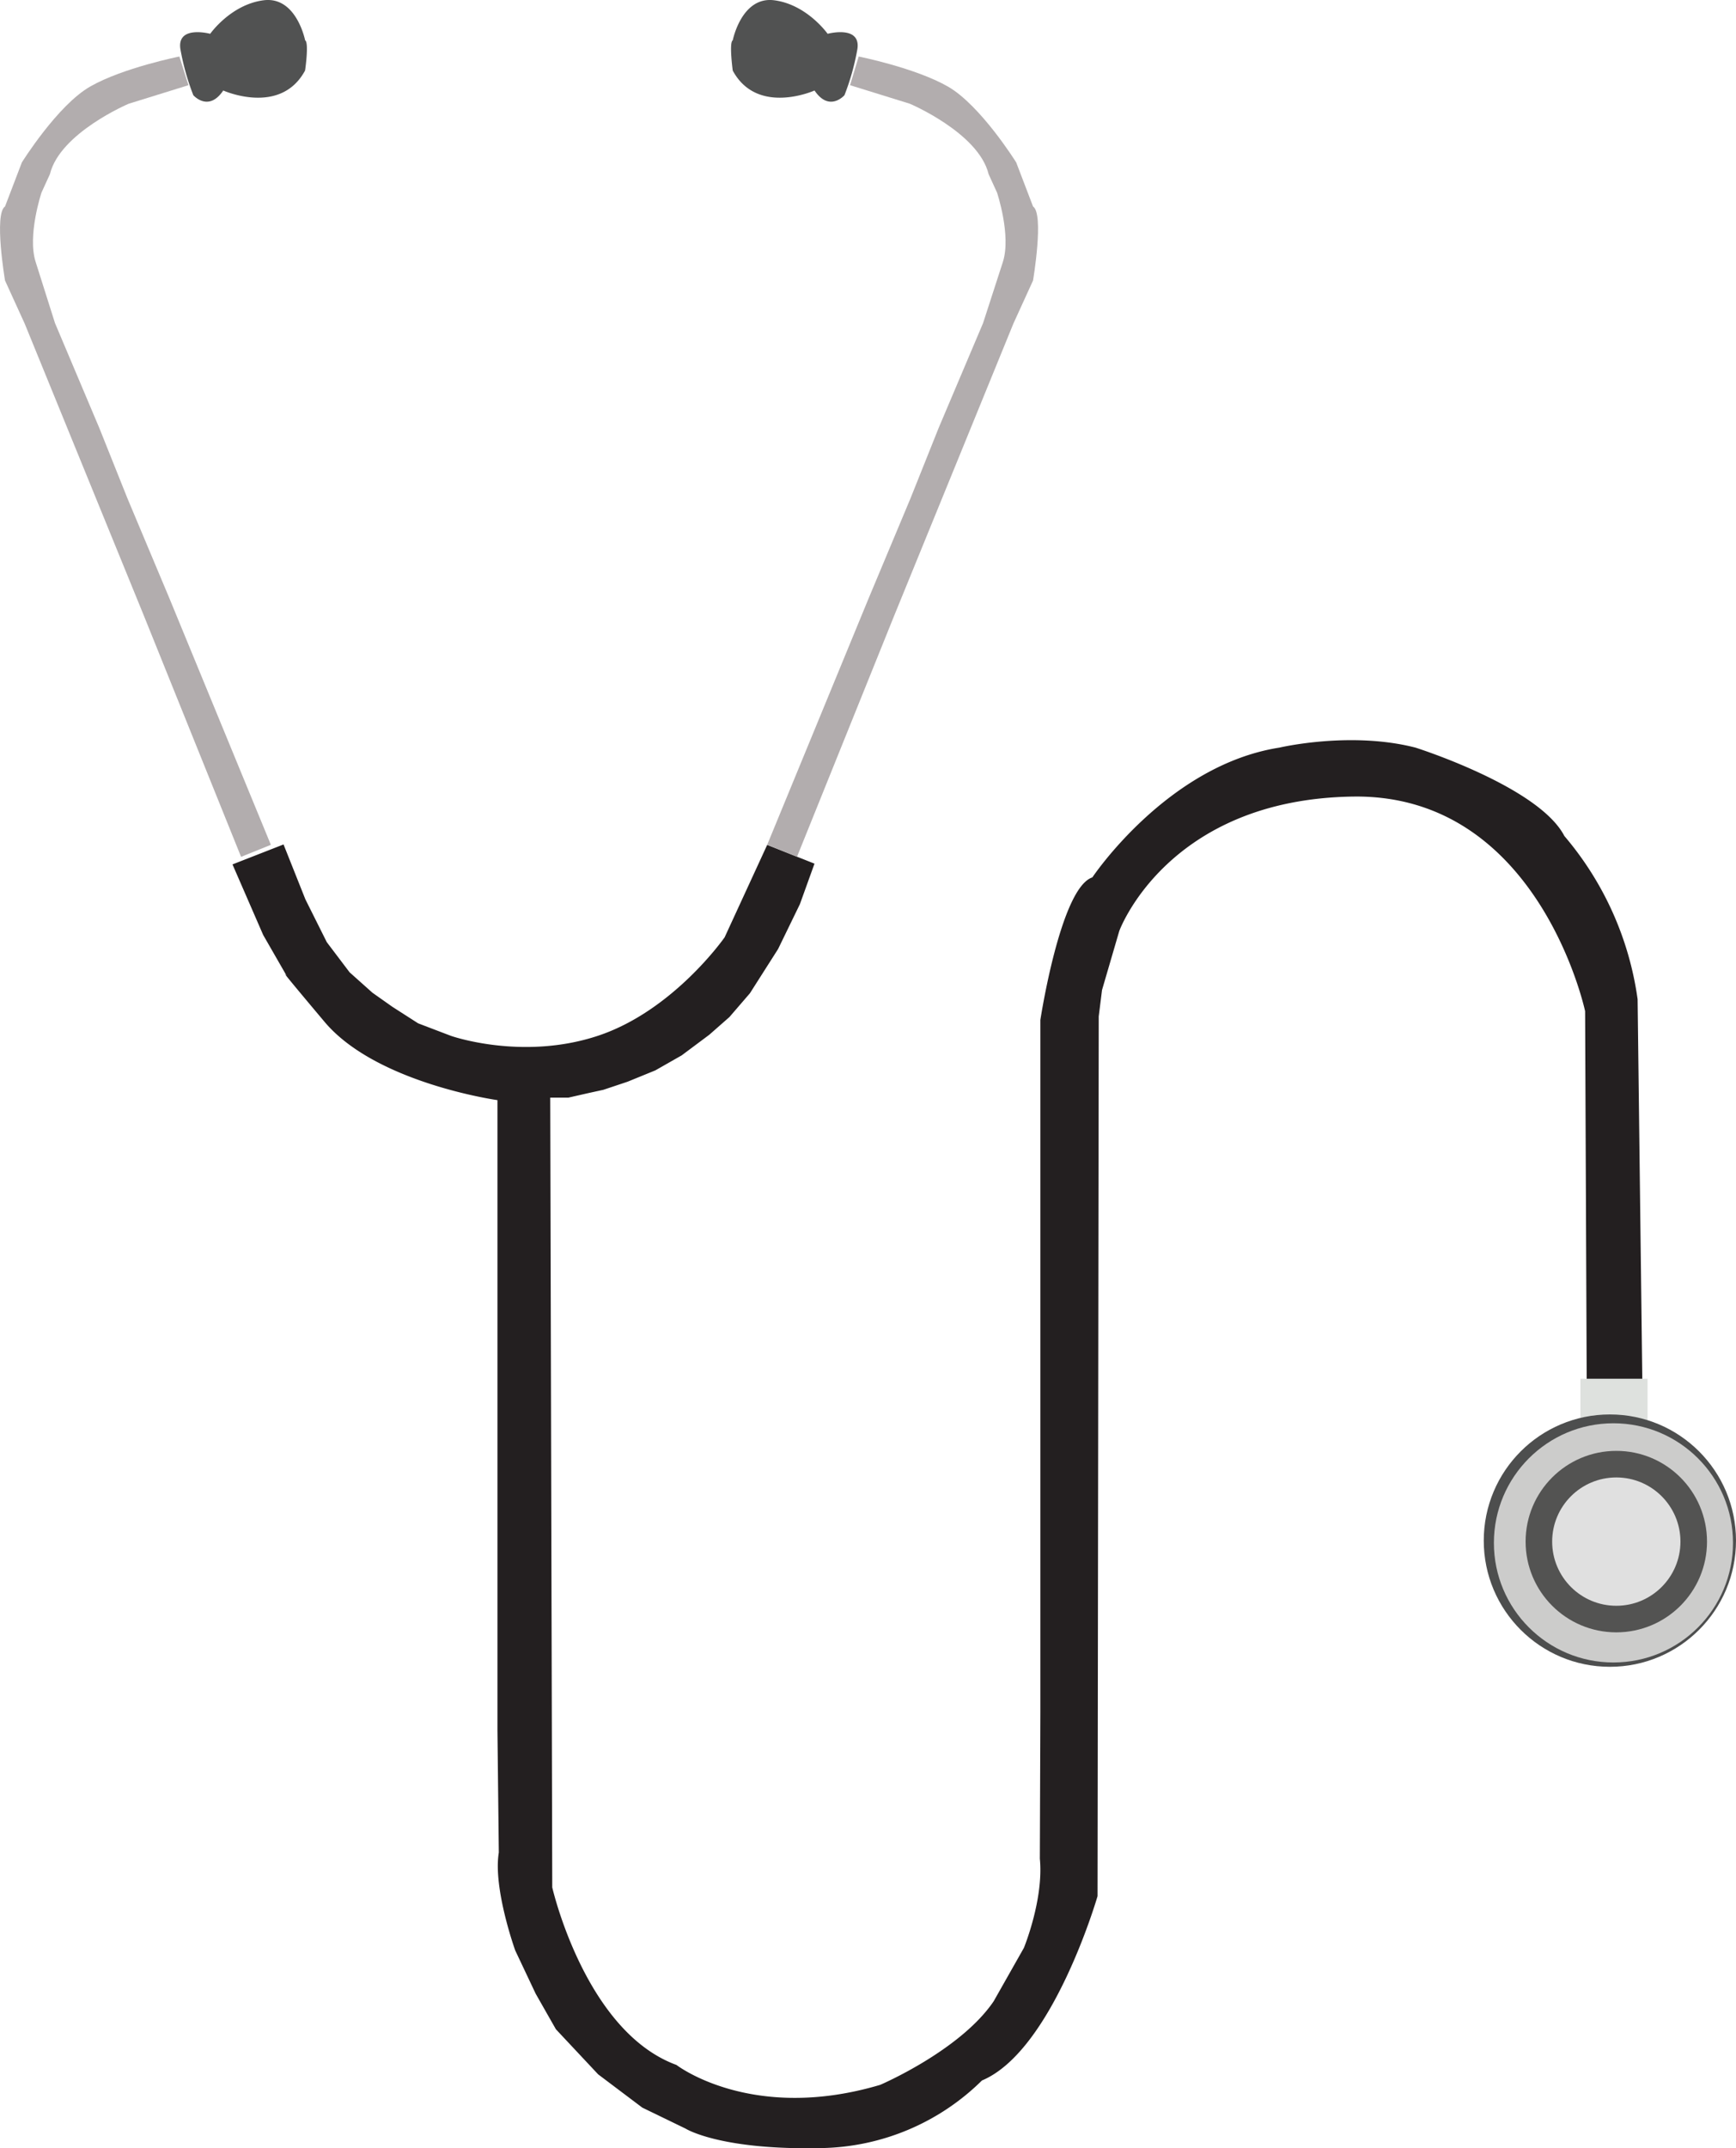 <svg xmlns="http://www.w3.org/2000/svg" viewBox="0 0 369.99 457.66"><defs><style>.cls-1{fill:#231f20;}.cls-2{fill:#dee1de;}.cls-3{fill:#4d4e4e;}.cls-4{fill:#cccccb;}.cls-5{fill:#535352;}.cls-6{fill:#e0e0e0;}.cls-7{fill:#b2adae;}.cls-8{fill:#515252;}</style></defs><g id="Middle_thing" data-name="Middle thing"><path class="cls-1" d="M290.38,183.32l10.88-4.25,4.66,11.7,4.56,9.12,4.86,6.42,4.87,4.35,4.25,3,5.49,3.52,7,2.67s15.12,5.32,31.26,0,27.06-21,27.06-21l9.07-19.69,10.08,4-3.11,8.63-4.65,9.56-6,9.42-4.37,5.07L392,219.61,386.12,224l-5.62,3.2-5.93,2.42-5.15,1.72-3.2.7L362,233H358.1l.43,168.25s7,30.71,26.47,37.83c0,0,16,12.39,43.43,4.24,0,0,17.05-7.29,24.18-17.81l6.44-11.37s4.25-10.34,3.4-19l.11-31.21V216.46s4.3-28.16,11.08-30.37c0,0,15.95-23.92,39.87-27.65,0,0,15.1-3.57,29,0,0,0,26.3,8.31,31.73,18.83a68,68,0,0,1,15.61,34.78l1,81.09H579l-.34-78.55s-9.85-46.3-49.46-45.72-49.82,28.63-49.82,28.63l-3.68,12.59L475,215.7l-.25,187.41s-9.51,32.94-24.64,39.28a49.9,49.9,0,0,1-34.17,14.4c-21.71.49-29-4.15-29-4.15l-9.22-4.47-9.41-7.09-9-9.6L355,423.91l-4.36-9.22s-4.76-13.2-3.5-20.86l-.29-26V325.61l0-92.07S321,229.93,310,216.86s-8.08-9.81-8.08-9.81l-5-8.7Z" transform="translate(-240.83 0.83)"/></g><g id="Bottom_thing" data-name="Bottom thing"><path class="cls-2" d="M577.66,292.89v15.93s5.32-1.63,7.15-1.63,7.16,1.63,7.16,1.63V292.89Z" transform="translate(-240.83 0.83)"/><circle class="cls-3" cx="343.11" cy="328.21" r="26.88"/><circle class="cls-4" cx="343.87" cy="328.69" r="25.48"/><circle class="cls-5" cx="344.48" cy="328.42" r="19.33"/><circle class="cls-6" cx="344.48" cy="328.42" r="13.67"/></g><g id="top_things" data-name="top things"><path class="cls-7" d="M292.21,181.71,271.44,130.2,246.09,68.11l-4.19-9.18s-2.4-14.18,0-15.77l3.59-9.39s7.59-12.18,14.57-16.17,19-6.39,19-6.39L281,17.32l-12.74,3.95s-14.65,6.2-16.79,15l-1.8,3.94s-3.05,9.13-1.24,14.77L252.55,68,262,90.36l6,15,8.9,21.19,14,34,7.66,18.6Z" transform="translate(-240.83 0.83)"/><path class="cls-8" d="M305.86,7.76S304-1.68,297-.77s-11.37,7.14-11.37,7.14-7.26-1.94-6.33,3.38a51.61,51.61,0,0,0,2.73,9.7s3.22,3.7,6.38-1c0,0,12.18,5.47,17.43-4.24C305.86,14.25,306.72,8.19,305.86,7.76Z" transform="translate(-240.83 0.83)"/><path class="cls-7" d="M410.69,181.71l20.77-51.51,25.35-62.09L461,58.93s2.4-14.18,0-15.77l-3.59-9.39s-7.59-12.18-14.57-16.17-19-6.39-19-6.39L422,17.32l12.74,3.95s14.65,6.2,16.79,15l1.8,3.94s3.05,9.13,1.24,14.77L450.35,68l-9.46,22.32-6,15L426,126.54l-14,34-7.66,18.6Z" transform="translate(-240.83 0.83)"/><path class="cls-8" d="M397,7.76s1.87-9.44,8.85-8.53,11.37,7.14,11.37,7.14,7.25-1.94,6.32,3.38a51.61,51.61,0,0,1-2.73,9.7s-3.22,3.7-6.38-1c0,0-12.18,5.47-17.43-4.24C397,14.25,396.18,8.19,397,7.76Z" transform="translate(-240.83 0.83)"/></g></svg>